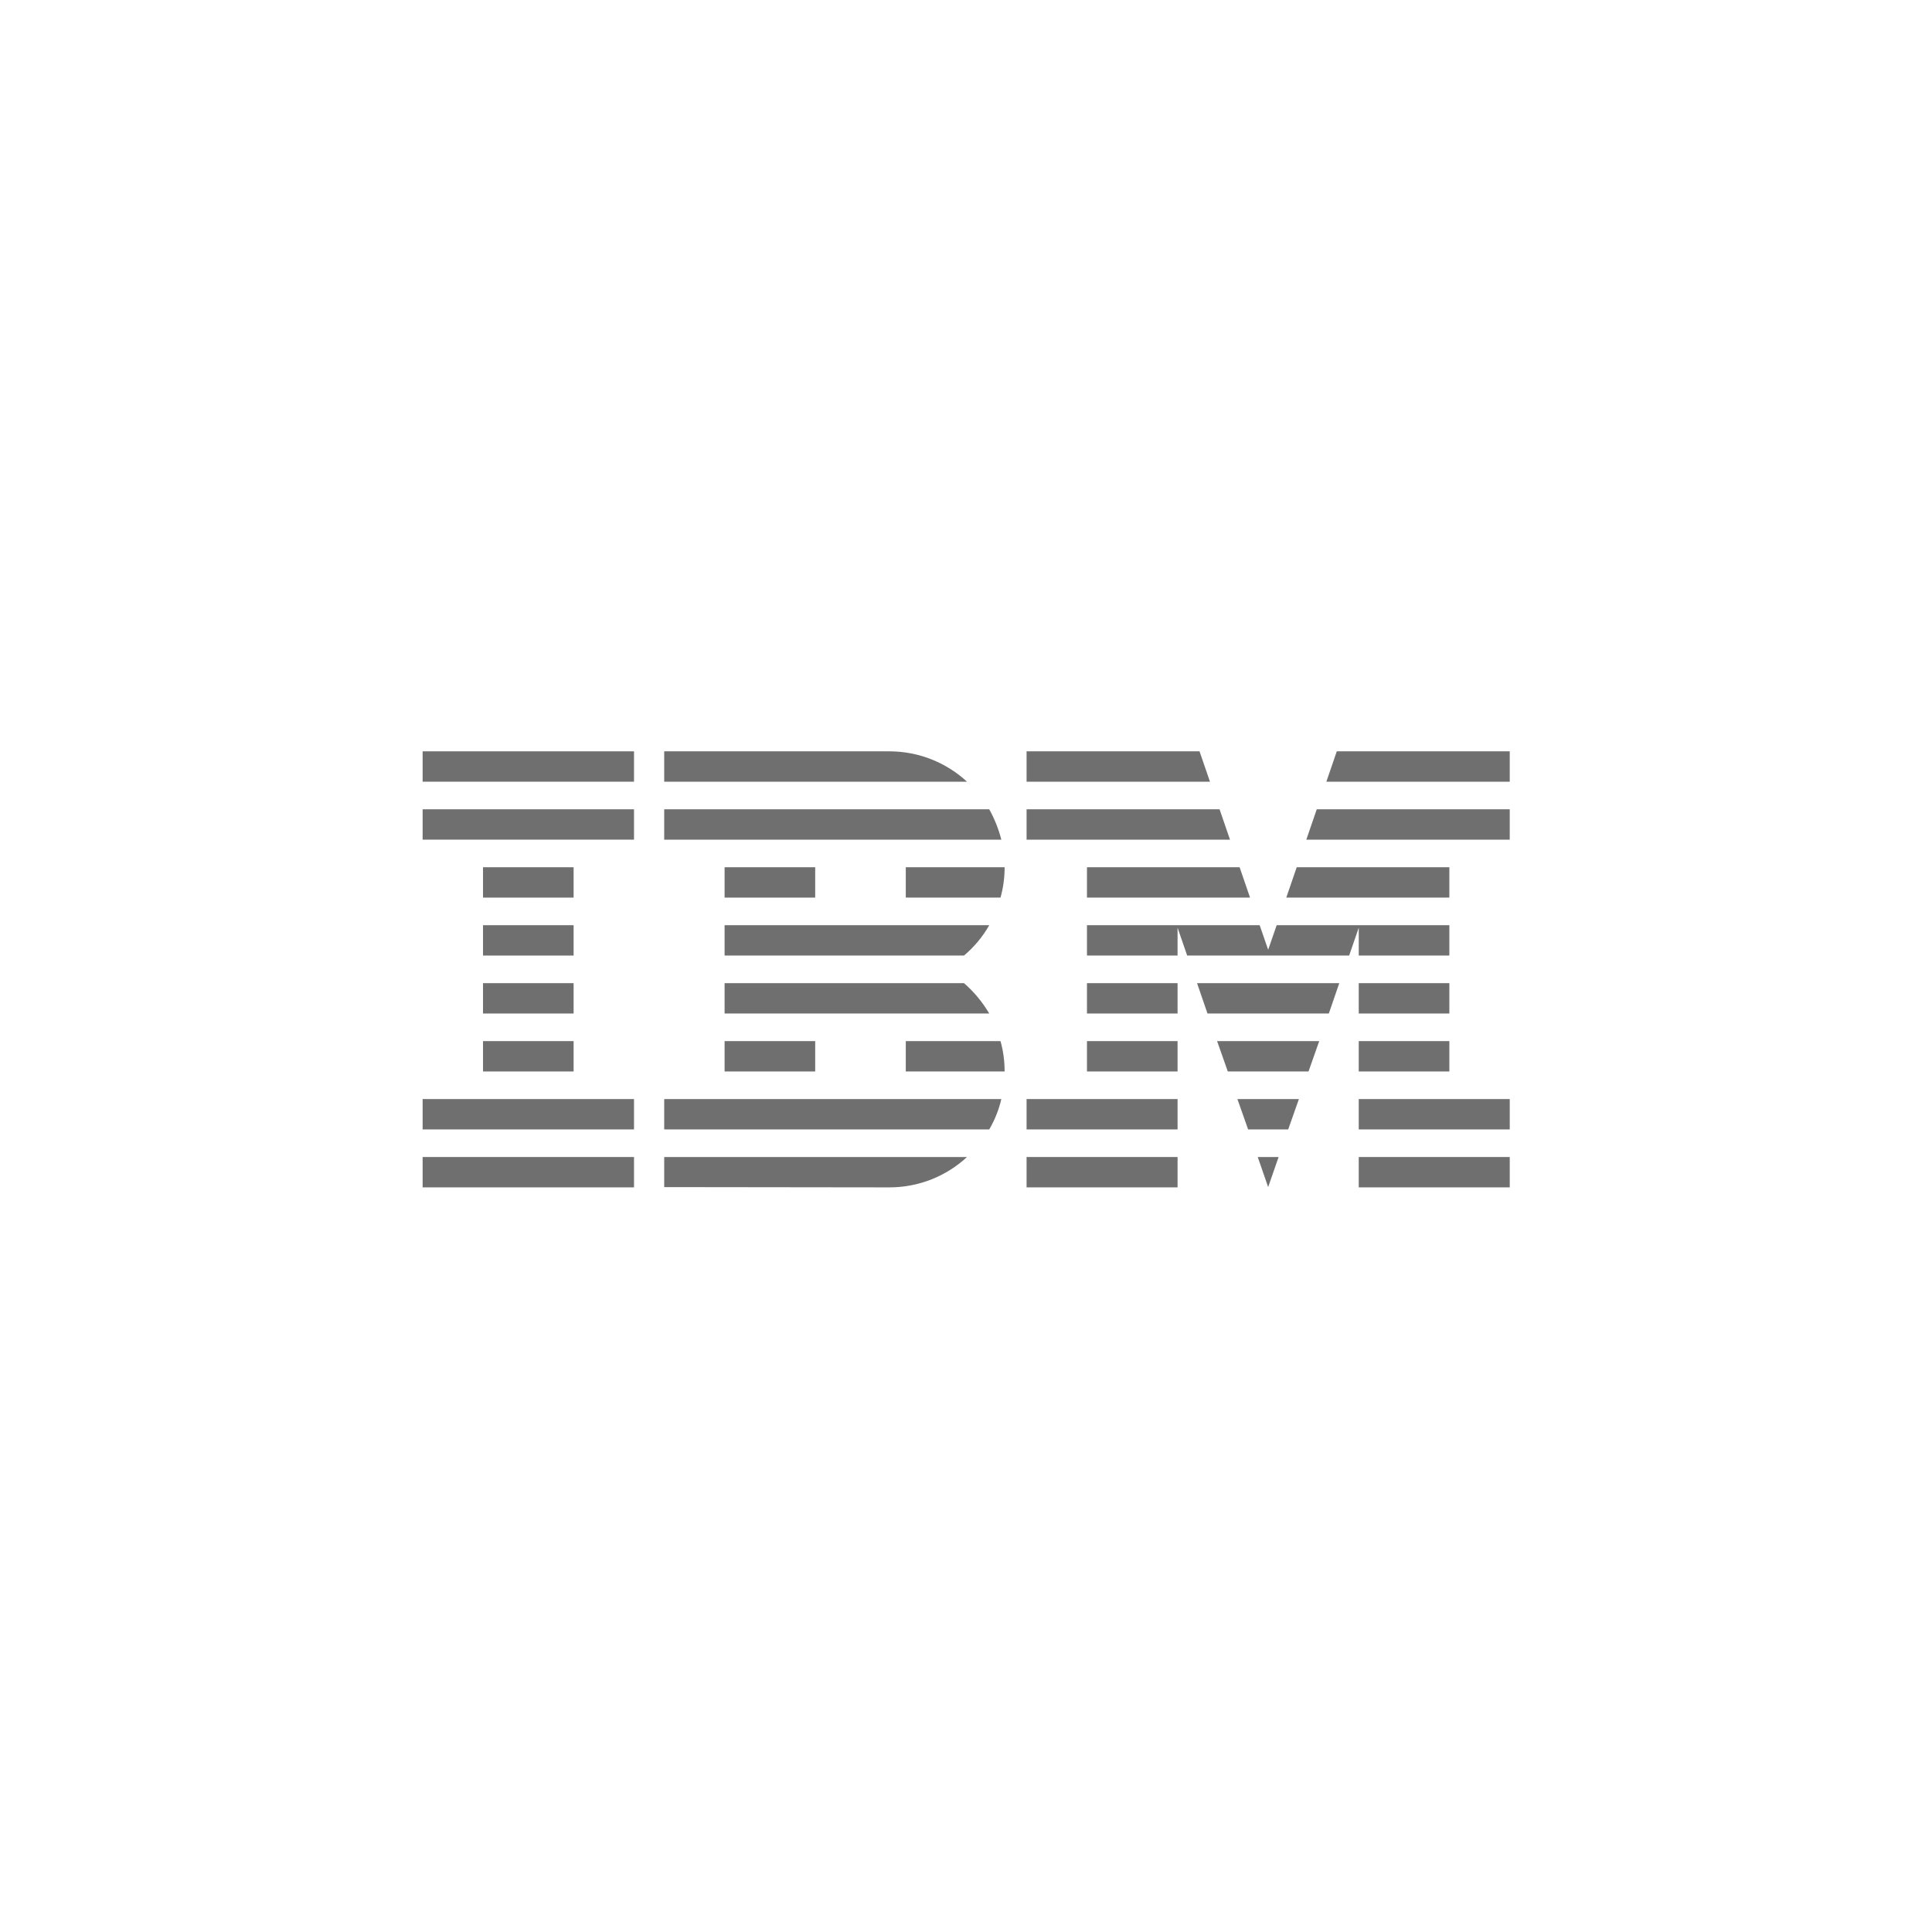 <?xml version="1.0" encoding="UTF-8"?>
<svg width="288px" height="288px" viewBox="0 0 288 288" version="1.1" xmlns="http://www.w3.org/2000/svg" xmlns:xlink="http://www.w3.org/1999/xlink">
    <!-- Generator: Sketch 51.3 (57544) - http://www.bohemiancoding.com/sketch -->
    <title>Group 105</title>
    <desc>Created with Sketch.</desc>
    <defs></defs>
    <g id="Desktop" stroke="none" stroke-width="1" fill="none" fill-rule="evenodd">
        <g id="Icons-Copy-4" transform="translate(-992, -4917)">
            <g id="Group-105" transform="translate(992, 4917)">
                <g id="Group-48-Copy-5" fill="#FFFFFF">
                    <rect id="Rectangle-5-Copy-10" x="0" y="0" width="288" height="288"></rect>
                </g>
                <g id="Group-91" transform="translate(63, 112)" fill="#6F6F6F" fill-rule="nonzero">
                    <polygon id="Rectangle-path" points="0 60.475 31.511 60.475 31.511 65 0 65"></polygon>
                    <polygon id="Rectangle-path" points="0 51.835 31.511 51.835 31.511 56.361 0 56.361"></polygon>
                    <polygon id="Rectangle-path" points="9.003 43.196 22.508 43.196 22.508 47.722 9.003 47.722"></polygon>
                    <polygon id="Rectangle-path" points="9.003 34.557 22.508 34.557 22.508 39.082 9.003 39.082"></polygon>
                    <polygon id="Rectangle-path" points="9.003 25.918 22.508 25.918 22.508 30.443 9.003 30.443"></polygon>
                    <polygon id="Rectangle-path" points="9.003 17.278 22.508 17.278 22.508 21.804 9.003 21.804"></polygon>
                    <rect id="Rectangle-path" x="0" y="8.639" width="31.511" height="4.525"></rect>
                    <rect id="Rectangle-path" x="0" y="0" width="31.511" height="4.525"></rect>
                    <path d="M36.012,56.361 L84.465,56.361 C85.283,54.962 85.897,53.44 86.266,51.835 L36.012,51.835 L36.012,56.361 Z" id="Shape"></path>
                    <path d="M80.7,34.557 L45.015,34.557 L45.015,39.082 L84.465,39.082 C83.442,37.354 82.173,35.832 80.7,34.557 Z" id="Shape"></path>
                    <path d="M45.015,25.918 L45.015,30.443 L80.7,30.443 C82.214,29.168 83.483,27.646 84.465,25.918 L45.015,25.918 Z" id="Shape"></path>
                    <path d="M84.465,8.639 L36.012,8.639 L36.012,13.165 L86.266,13.165 C85.856,11.56 85.242,10.038 84.465,8.639 Z" id="Shape"></path>
                    <path d="M69.569,0 L36.012,0 L36.012,4.525 L81.15,4.525 C78.122,1.728 74.03,0 69.569,0 Z" id="Shape"></path>
                    <rect id="Rectangle-path" x="45.015" y="17.278" width="13.505" height="4.525"></rect>
                    <path d="M72.024,21.804 L86.143,21.804 C86.552,20.364 86.757,18.842 86.757,17.278 L72.024,17.278 L72.024,21.804 Z" id="Shape"></path>
                    <polygon id="Rectangle-path" points="45.015 43.196 58.52 43.196 58.52 47.722 45.015 47.722"></polygon>
                    <path d="M72.024,43.196 L72.024,47.722 L86.757,47.722 C86.757,46.158 86.552,44.636 86.143,43.196 L72.024,43.196 Z" id="Shape"></path>
                    <path d="M36.012,64.959 L69.569,65 C74.07,65 78.122,63.272 81.15,60.475 L36.012,60.475 L36.012,64.959 Z" id="Shape"></path>
                    <polygon id="Rectangle-path" points="90.03 60.475 112.538 60.475 112.538 65 90.03 65"></polygon>
                    <polygon id="Rectangle-path" points="90.03 51.835 112.538 51.835 112.538 56.361 90.03 56.361"></polygon>
                    <polygon id="Rectangle-path" points="99.033 43.196 112.538 43.196 112.538 47.722 99.033 47.722"></polygon>
                    <polygon id="Rectangle-path" points="99.033 34.557 112.538 34.557 112.538 39.082 99.033 39.082"></polygon>
                    <polygon id="Shape" points="118.799 8.639 90.03 8.639 90.03 13.165 120.354 13.165"></polygon>
                    <polygon id="Shape" points="115.812 0 90.03 0 90.03 4.525 117.367 4.525"></polygon>
                    <polygon id="Rectangle-path" points="139.547 60.475 162.055 60.475 162.055 65 139.547 65"></polygon>
                    <polygon id="Rectangle-path" points="139.547 51.835 162.055 51.835 162.055 56.361 139.547 56.361"></polygon>
                    <polygon id="Rectangle-path" points="139.547 43.196 153.052 43.196 153.052 47.722 139.547 47.722"></polygon>
                    <polygon id="Rectangle-path" points="139.547 34.557 153.052 34.557 153.052 39.082 139.547 39.082"></polygon>
                    <polygon id="Shape" points="139.547 30.443 153.052 30.443 153.052 25.918 139.547 25.918 139.547 25.918 127.311 25.918 126.043 29.579 124.774 25.918 112.538 25.918 112.538 25.918 99.033 25.918 99.033 30.443 112.538 30.443 112.538 26.288 113.97 30.443 138.115 30.443 139.547 26.288"></polygon>
                    <polygon id="Shape" points="153.052 17.278 130.299 17.278 128.744 21.804 153.052 21.804"></polygon>
                    <polygon id="Shape" points="136.273 0 134.718 4.525 162.055 4.525 162.055 0"></polygon>
                    <polygon id="Shape" points="126.043 64.959 127.598 60.475 124.488 60.475"></polygon>
                    <polygon id="Shape" points="123.055 56.361 129.03 56.361 130.626 51.835 121.459 51.835"></polygon>
                    <polygon id="Shape" points="120.027 47.722 132.058 47.722 133.654 43.196 118.431 43.196"></polygon>
                    <polygon id="Shape" points="116.999 39.082 135.087 39.082 136.642 34.557 115.444 34.557"></polygon>
                    <polygon id="Shape" points="99.033 21.804 123.342 21.804 121.787 17.278 99.033 17.278"></polygon>
                    <polygon id="Shape" points="131.731 13.165 162.055 13.165 162.055 8.639 133.286 8.639"></polygon>
                </g>
            </g>
        </g>
    </g>
</svg>